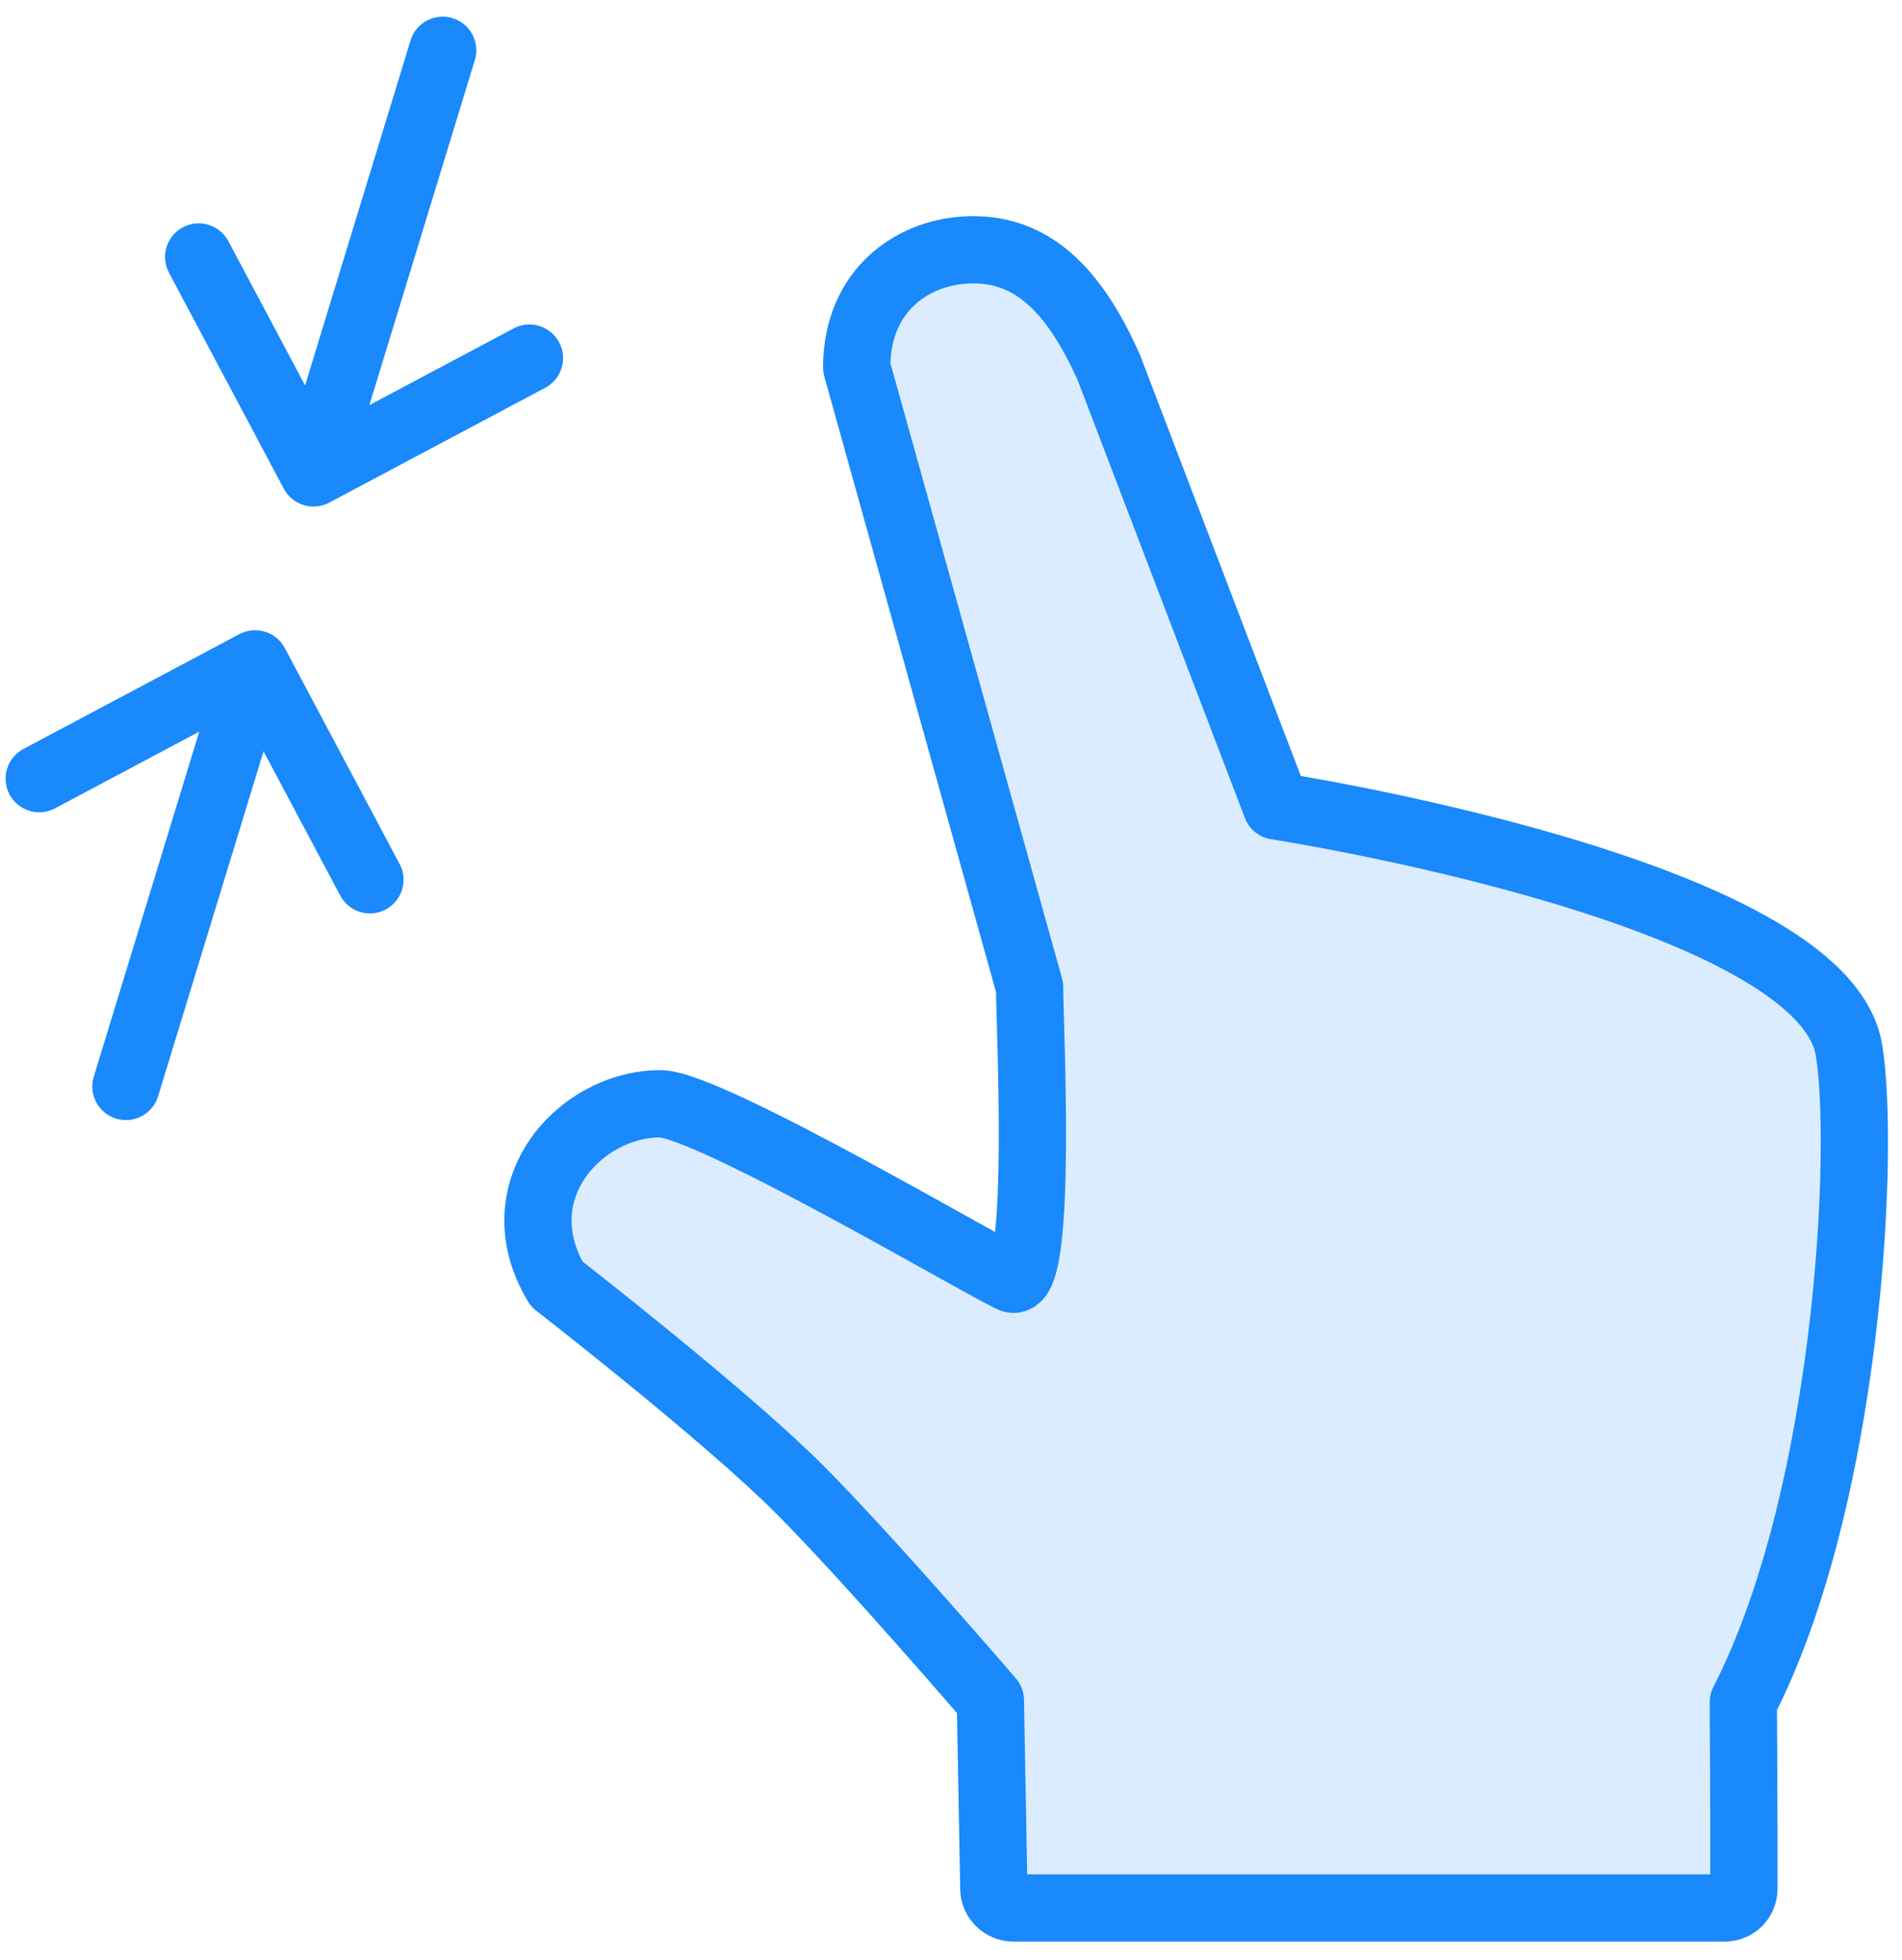 <?xml version="1.0" encoding="UTF-8"?>
<svg width="99px" height="102px" viewBox="0 0 99 102" version="1.1" xmlns="http://www.w3.org/2000/svg" xmlns:xlink="http://www.w3.org/1999/xlink">
    <!-- Generator: Sketch 46.2 (44496) - http://www.bohemiancoding.com/sketch -->
    <title>gestures-40</title>
    <desc>Created with Sketch.</desc>
    <defs></defs>
    <g id="ALL" stroke="none" stroke-width="1" fill="none" fill-rule="evenodd" stroke-linecap="round" stroke-linejoin="round">
        <g id="Primary" transform="translate(-3700, -22662)" stroke="#1989FB" stroke-width="3.5">
            <g id="Group-15" transform="translate(200, 200)">
                <g id="gestures-40" transform="translate(3502, 22464)">
                    <polyline id="Layer-1" points="0.041 38.526 11.279 32.551 17.255 43.789"></polyline>
                    <path d="M4.555,54.546 L10.402,35.42" id="Layer-2" fill="#DBECFF"></path>
                    <polyline id="Layer-3" points="8.342 11.375 14.318 22.613 25.556 16.638"></polyline>
                    <path d="M21.042,0.618 L15.195,19.744" id="Layer-4" fill="#DBECFF"></path>
                    <path d="M88.74,86.595 C88.78,91.797 88.771,96.304 88.771,96.304 C88.771,96.855 88.332,97.302 87.766,97.302 L50.75,97.302 C50.196,97.302 49.738,96.851 49.728,96.304 L49.55,86.494 C49.55,86.494 43.274,79.188 39.635,75.534 C35.751,71.633 26.981,64.832 26.981,64.832 C24.068,59.991 28.173,55.447 32.365,55.447 C34.96,55.447 50.322,64.586 50.746,64.586 C52.255,64.586 51.591,51.229 51.591,49.383 L42.591,17.123 C42.591,13.041 45.612,11 48.652,11 C51.692,11 53.871,12.994 55.713,17.123 L64.431,39.948 C64.431,39.948 92.856,44.341 94.24,52.647 C95.086,57.719 94.24,75.866 88.74,86.595 Z" id="Layer-5" fill="#DBECFF"></path>
                </g>
            </g>
        </g>
    </g>
</svg>